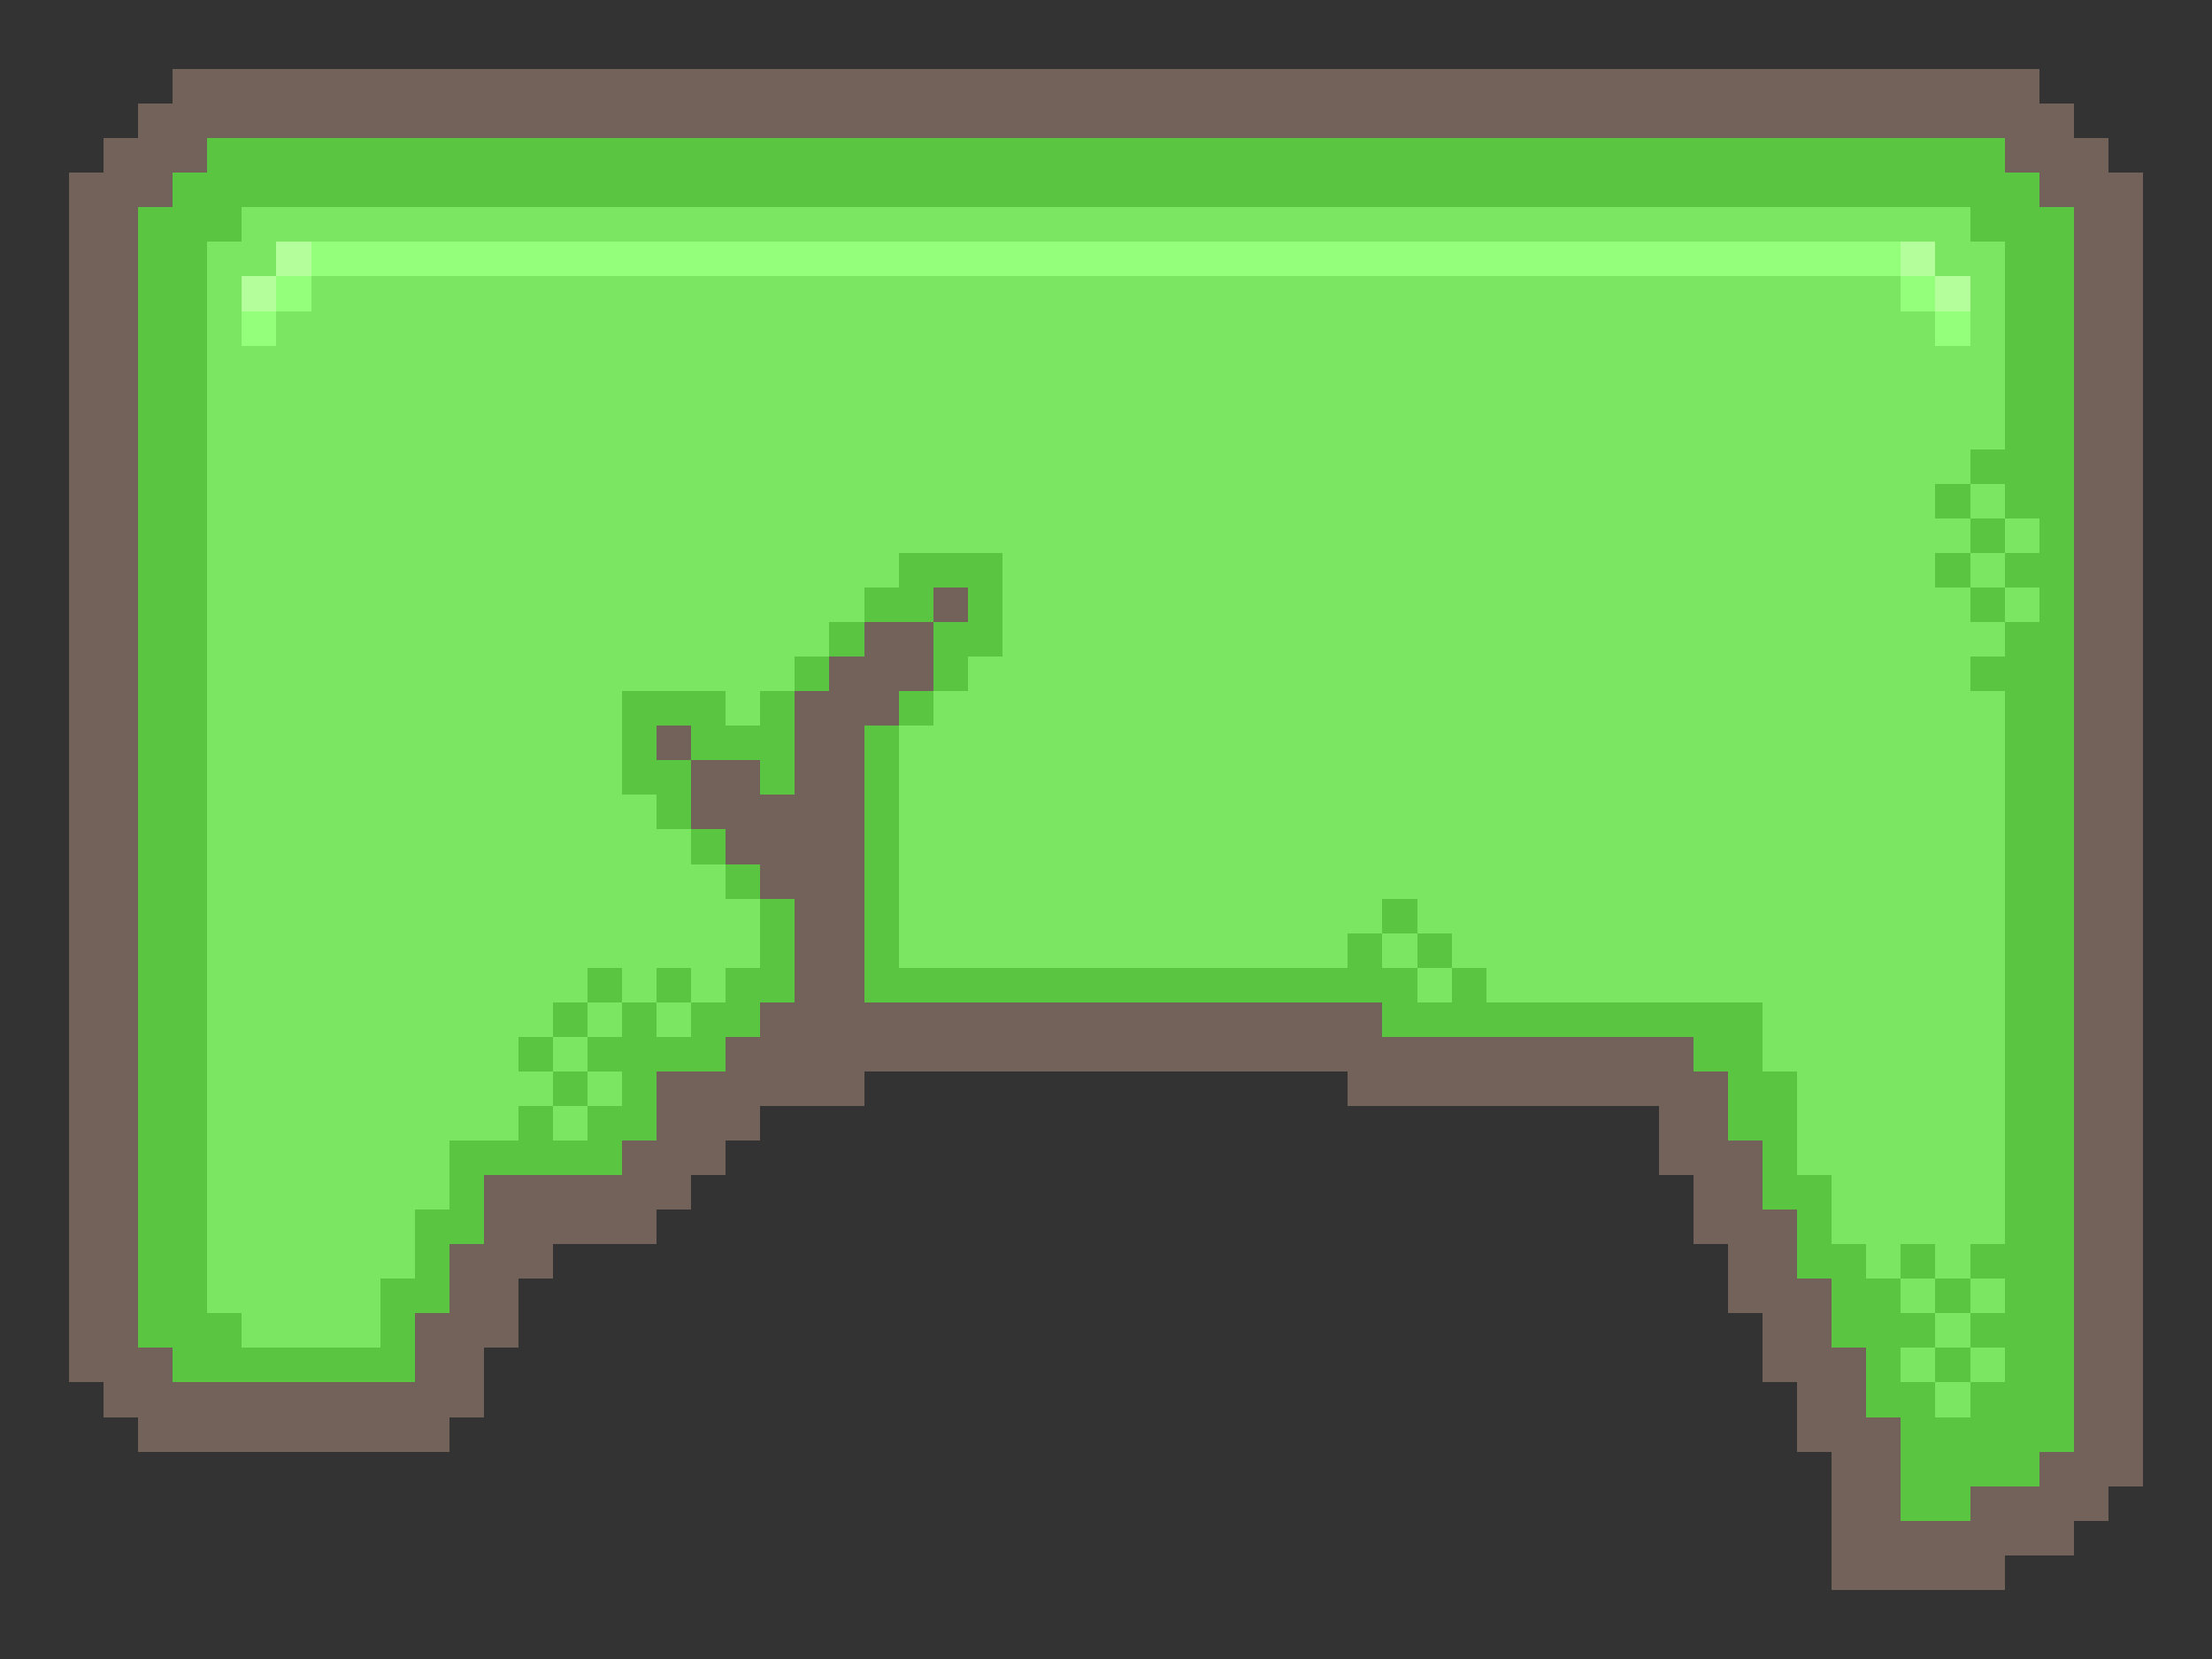 <svg xmlns="http://www.w3.org/2000/svg" viewBox="0 -0.5 64 48" shape-rendering="crispEdges">
<rect x="0" y="-0.5" width="64" height="48" fill="#333333" stroke="none"/>
<path stroke="#73625a" d="M5 2h54M4 3h56M3 4h3M58 4h3M2 5h3M59 5h3M2 6h2M60 6h2M2 7h2M60 7h2M2 8h2M60 8h2M2 9h2M60 9h2M2 10h2M60 10h2M2 11h2M60 11h2M2 12h2M60 12h2M2 13h2M60 13h2M2 14h2M60 14h2M2 15h2M60 15h2M2 16h2M60 16h2M2 17h2M27 17h1M60 17h2M2 18h2M25 18h2M60 18h2M2 19h2M24 19h3M60 19h2M2 20h2M23 20h3M60 20h2M2 21h2M19 21h1M23 21h2M60 21h2M2 22h2M20 22h2M23 22h2M60 22h2M2 23h2M20 23h5M60 23h2M2 24h2M21 24h4M60 24h2M2 25h2M22 25h3M60 25h2M2 26h2M23 26h2M60 26h2M2 27h2M23 27h2M60 27h2M2 28h2M23 28h2M60 28h2M2 29h2M22 29h18M60 29h2M2 30h2M21 30h28M60 30h2M2 31h2M19 31h6M39 31h11M60 31h2M2 32h2M19 32h3M48 32h2M60 32h2M2 33h2M18 33h3M48 33h3M60 33h2M2 34h2M14 34h6M49 34h2M60 34h2M2 35h2M14 35h5M49 35h3M60 35h2M2 36h2M13 36h3M50 36h2M60 36h2M2 37h2M13 37h2M50 37h3M60 37h2M2 38h2M12 38h3M51 38h2M60 38h2M2 39h3M12 39h2M51 39h3M60 39h2M3 40h11M52 40h2M60 40h2M4 41h9M52 41h3M60 41h2M53 42h2M59 42h3M53 43h2M57 43h4M53 44h7M53 45h5" />
<path stroke="#5ac541" d="M6 4h52M5 5h54M4 6h3M57 6h3M4 7h2M58 7h2M4 8h2M58 8h2M4 9h2M58 9h2M4 10h2M58 10h2M4 11h2M58 11h2M4 12h2M58 12h2M4 13h2M57 13h3M4 14h2M56 14h1M58 14h2M4 15h2M57 15h1M59 15h1M4 16h2M26 16h3M56 16h1M58 16h2M4 17h2M25 17h2M28 17h1M57 17h1M59 17h1M4 18h2M24 18h1M27 18h2M58 18h2M4 19h2M23 19h1M27 19h1M57 19h3M4 20h2M18 20h3M22 20h1M26 20h1M58 20h2M4 21h2M18 21h1M20 21h3M25 21h1M58 21h2M4 22h2M18 22h2M22 22h1M25 22h1M58 22h2M4 23h2M19 23h1M25 23h1M58 23h2M4 24h2M20 24h1M25 24h1M58 24h2M4 25h2M21 25h1M25 25h1M58 25h2M4 26h2M22 26h1M25 26h1M40 26h1M58 26h2M4 27h2M22 27h1M25 27h1M39 27h1M41 27h1M58 27h2M4 28h2M17 28h1M19 28h1M21 28h2M25 28h16M42 28h1M58 28h2M4 29h2M16 29h1M18 29h1M20 29h2M40 29h11M58 29h2M4 30h2M15 30h1M17 30h4M49 30h2M58 30h2M4 31h2M16 31h1M18 31h1M50 31h2M58 31h2M4 32h2M15 32h1M17 32h2M50 32h2M58 32h2M4 33h2M13 33h5M51 33h1M58 33h2M4 34h2M13 34h1M51 34h2M58 34h2M4 35h2M12 35h2M52 35h1M58 35h2M4 36h2M12 36h1M52 36h2M55 36h1M57 36h3M4 37h2M11 37h2M53 37h2M56 37h1M58 37h2M4 38h3M11 38h1M53 38h3M57 38h3M5 39h7M54 39h1M56 39h1M58 39h2M54 40h2M57 40h3M55 41h5M55 42h4M55 43h2" />
<path stroke="#7be662" d="M7 6h50M6 7h2M56 7h2M6 8h1M9 8h46M57 8h1M6 9h1M8 9h48M57 9h1M6 10h52M6 11h52M6 12h52M6 13h51M6 14h50M57 14h1M6 15h51M58 15h1M6 16h20M29 16h27M57 16h1M6 17h19M29 17h28M58 17h1M6 18h18M29 18h29M6 19h17M28 19h29M6 20h12M21 20h1M27 20h31M6 21h12M26 21h32M6 22h12M26 22h32M6 23h13M26 23h32M6 24h14M26 24h32M6 25h15M26 25h32M6 26h16M26 26h14M41 26h17M6 27h16M26 27h13M40 27h1M42 27h16M6 28h11M18 28h1M20 28h1M41 28h1M43 28h15M6 29h10M17 29h1M19 29h1M51 29h7M6 30h9M16 30h1M51 30h7M6 31h10M17 31h1M52 31h6M6 32h9M16 32h1M52 32h6M6 33h7M52 33h6M6 34h7M53 34h5M6 35h6M53 35h5M6 36h6M54 36h1M56 36h1M6 37h5M55 37h1M57 37h1M7 38h4M56 38h1M55 39h1M57 39h1M56 40h1" />
<path stroke="#b4ff9c" d="M8 7h1M55 7h1M7 8h1M56 8h1" />
<path stroke="#94ff7b" d="M9 7h46M8 8h1M55 8h1M7 9h1M56 9h1" />
</svg>